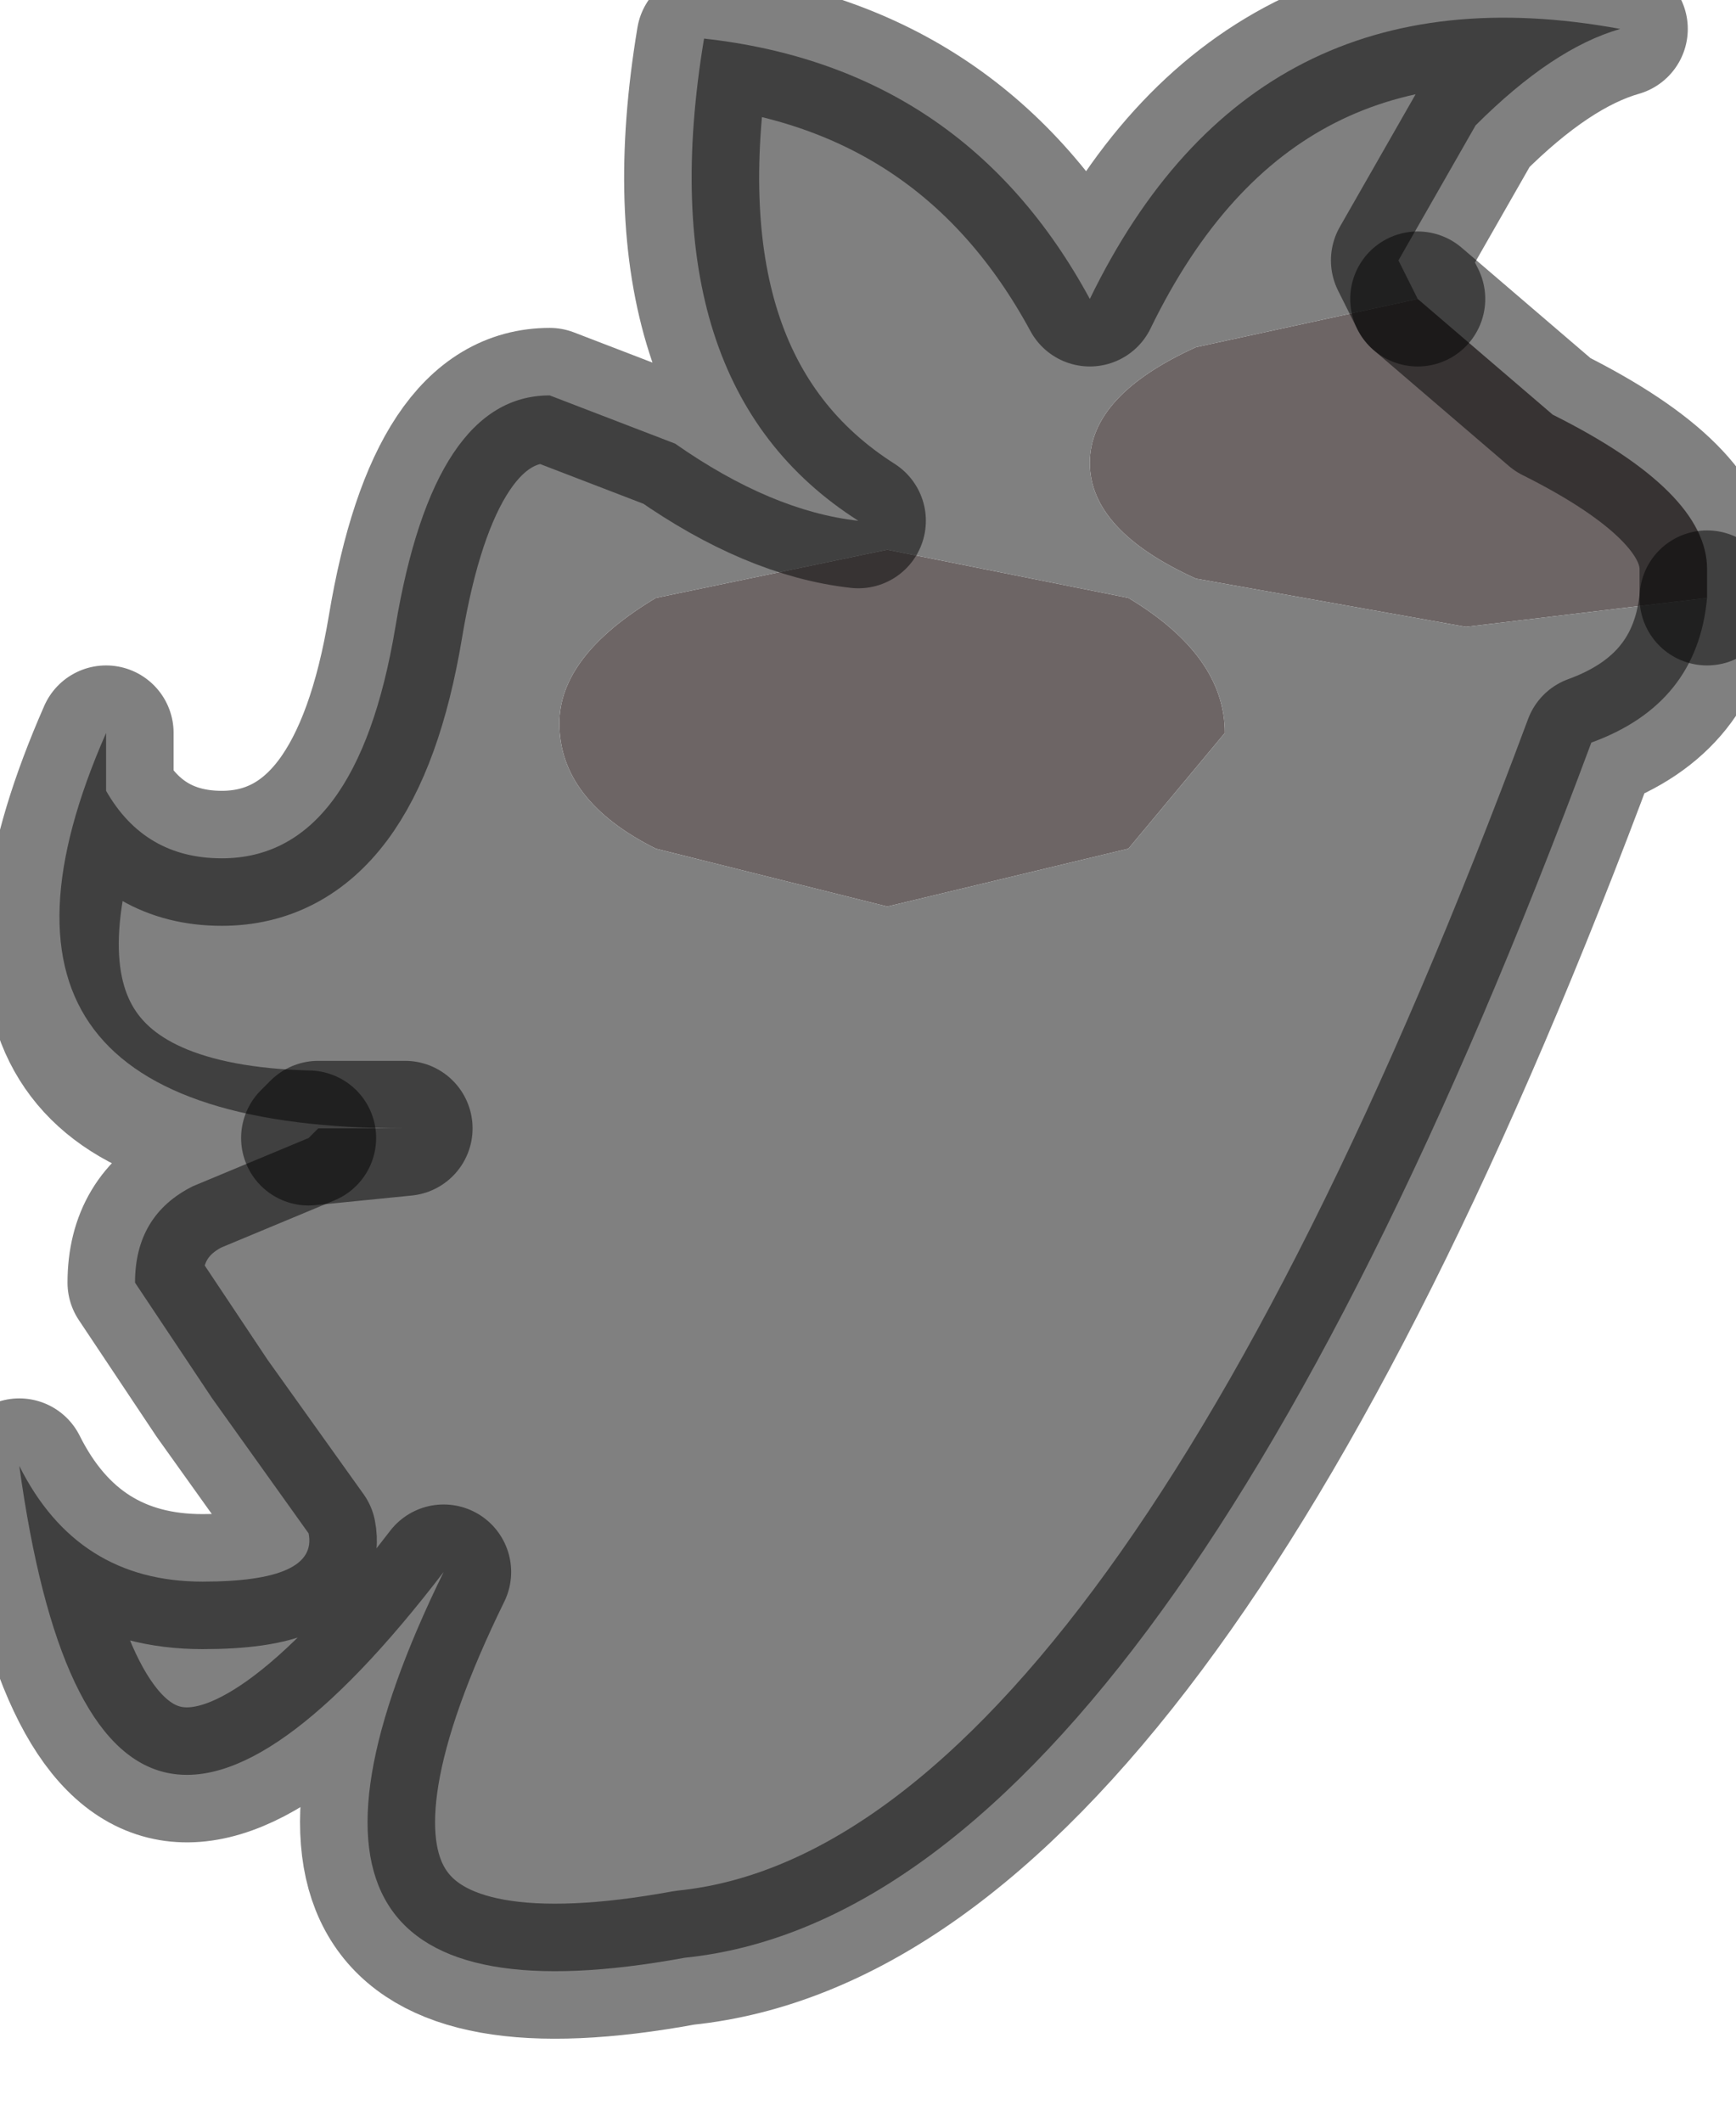 <?xml version="1.0" encoding="utf-8"?>
<svg version="1.1" id="Layer_1"
xmlns="http://www.w3.org/2000/svg"
xmlns:xlink="http://www.w3.org/1999/xlink"
width="9px" height="11px"
xml:space="preserve">
<g id="PathID_21" transform="matrix(1, 0, 0, 1, 0.1, 0.1)">
<path style="fill:#6D6565;fill-opacity:1" d="M7.5 3.15L6.1 2.9Q5.55 2.65 5.55 2.3Q5.55 1.95 6.1 1.7L7.25 1.45L7.95 2.05Q8.75 2.45 8.75 2.85L8.75 3L7.5 3.15M5.75 4.3L4.5 4.6L3.3 4.3Q2.8 4.05 2.8 3.65Q2.8 3.3 3.3 3L4.5 2.75L5.75 3Q6.25 3.3 6.25 3.7L5.75 4.3" />
<path style="fill:#808080;fill-opacity:1" d="M7.25 1.45L6.1 1.7Q5.55 1.95 5.55 2.3Q5.55 2.65 6.1 2.9L7.5 3.15L8.75 3Q8.7 3.55 8.15 3.75Q5.9 9.8 3.45 10.05Q1 10.5 2.2 8.05Q0.4 10.4 0 7.5Q0.3 8.1 0.95 8.1Q1.55 8.1 1.5 7.85L1 7.15L0.6 6.55Q0.6 6.2 0.9 6.05L1.5 5.8L2 5.75Q-0.45 5.75 0.45 3.7L0.45 4Q0.65 4.35 1.05 4.35Q1.75 4.35 1.95 3.15Q2.15 1.95 2.75 1.95L3.4 2.2Q3.9 2.55 4.35 2.6Q3.25 1.9 3.55 0.1Q4.9 0.25 5.55 1.45Q6.4 -0.3 8.3 0.05Q7.95 0.15 7.55 0.55L7.15 1.25L7.25 1.45M6.25 3.7Q6.25 3.3 5.75 3L4.5 2.75L3.3 3Q2.8 3.3 2.8 3.65Q2.8 4.05 3.3 4.3L4.5 4.6L5.75 4.3L6.25 3.7M2 5.75L1.55 5.75L1.5 5.8" />
<path style="fill:none;stroke-width:0.7;stroke-linecap:round;stroke-linejoin:round;stroke-miterlimit:3;stroke:#000000;stroke-opacity:0.498" d="M8.75 3L8.75 2.85Q8.75 2.45 7.95 2.05L7.25 1.45" />
<path style="fill:none;stroke-width:0.7;stroke-linecap:round;stroke-linejoin:round;stroke-miterlimit:3;stroke:#000000;stroke-opacity:0.498" d="M8.75 3Q8.7 3.55 8.15 3.75Q5.9 9.8 3.45 10.05Q1 10.5 2.2 8.05Q0.4 10.4 0 7.5Q0.3 8.1 0.95 8.1Q1.55 8.1 1.5 7.85L1 7.15L0.6 6.55Q0.6 6.2 0.9 6.05L1.5 5.8Q-0.45 5.75 0.45 3.7L0.45 4Q0.65 4.35 1.05 4.35Q1.75 4.35 1.95 3.15Q2.15 1.95 2.75 1.95L3.4 2.2Q3.9 2.55 4.35 2.6Q3.25 1.9 3.55 0.1Q4.9 0.25 5.55 1.45Q6.4 -0.3 8.3 0.05Q7.95 0.15 7.55 0.55L7.15 1.25L7.25 1.45" />
<path style="fill:none;stroke-width:0.7;stroke-linecap:round;stroke-linejoin:round;stroke-miterlimit:3;stroke:#000000;stroke-opacity:0.498" d="M1.5 5.8L1.55 5.75L2 5.75L1.5 5.8z" />
</g>
</svg>
